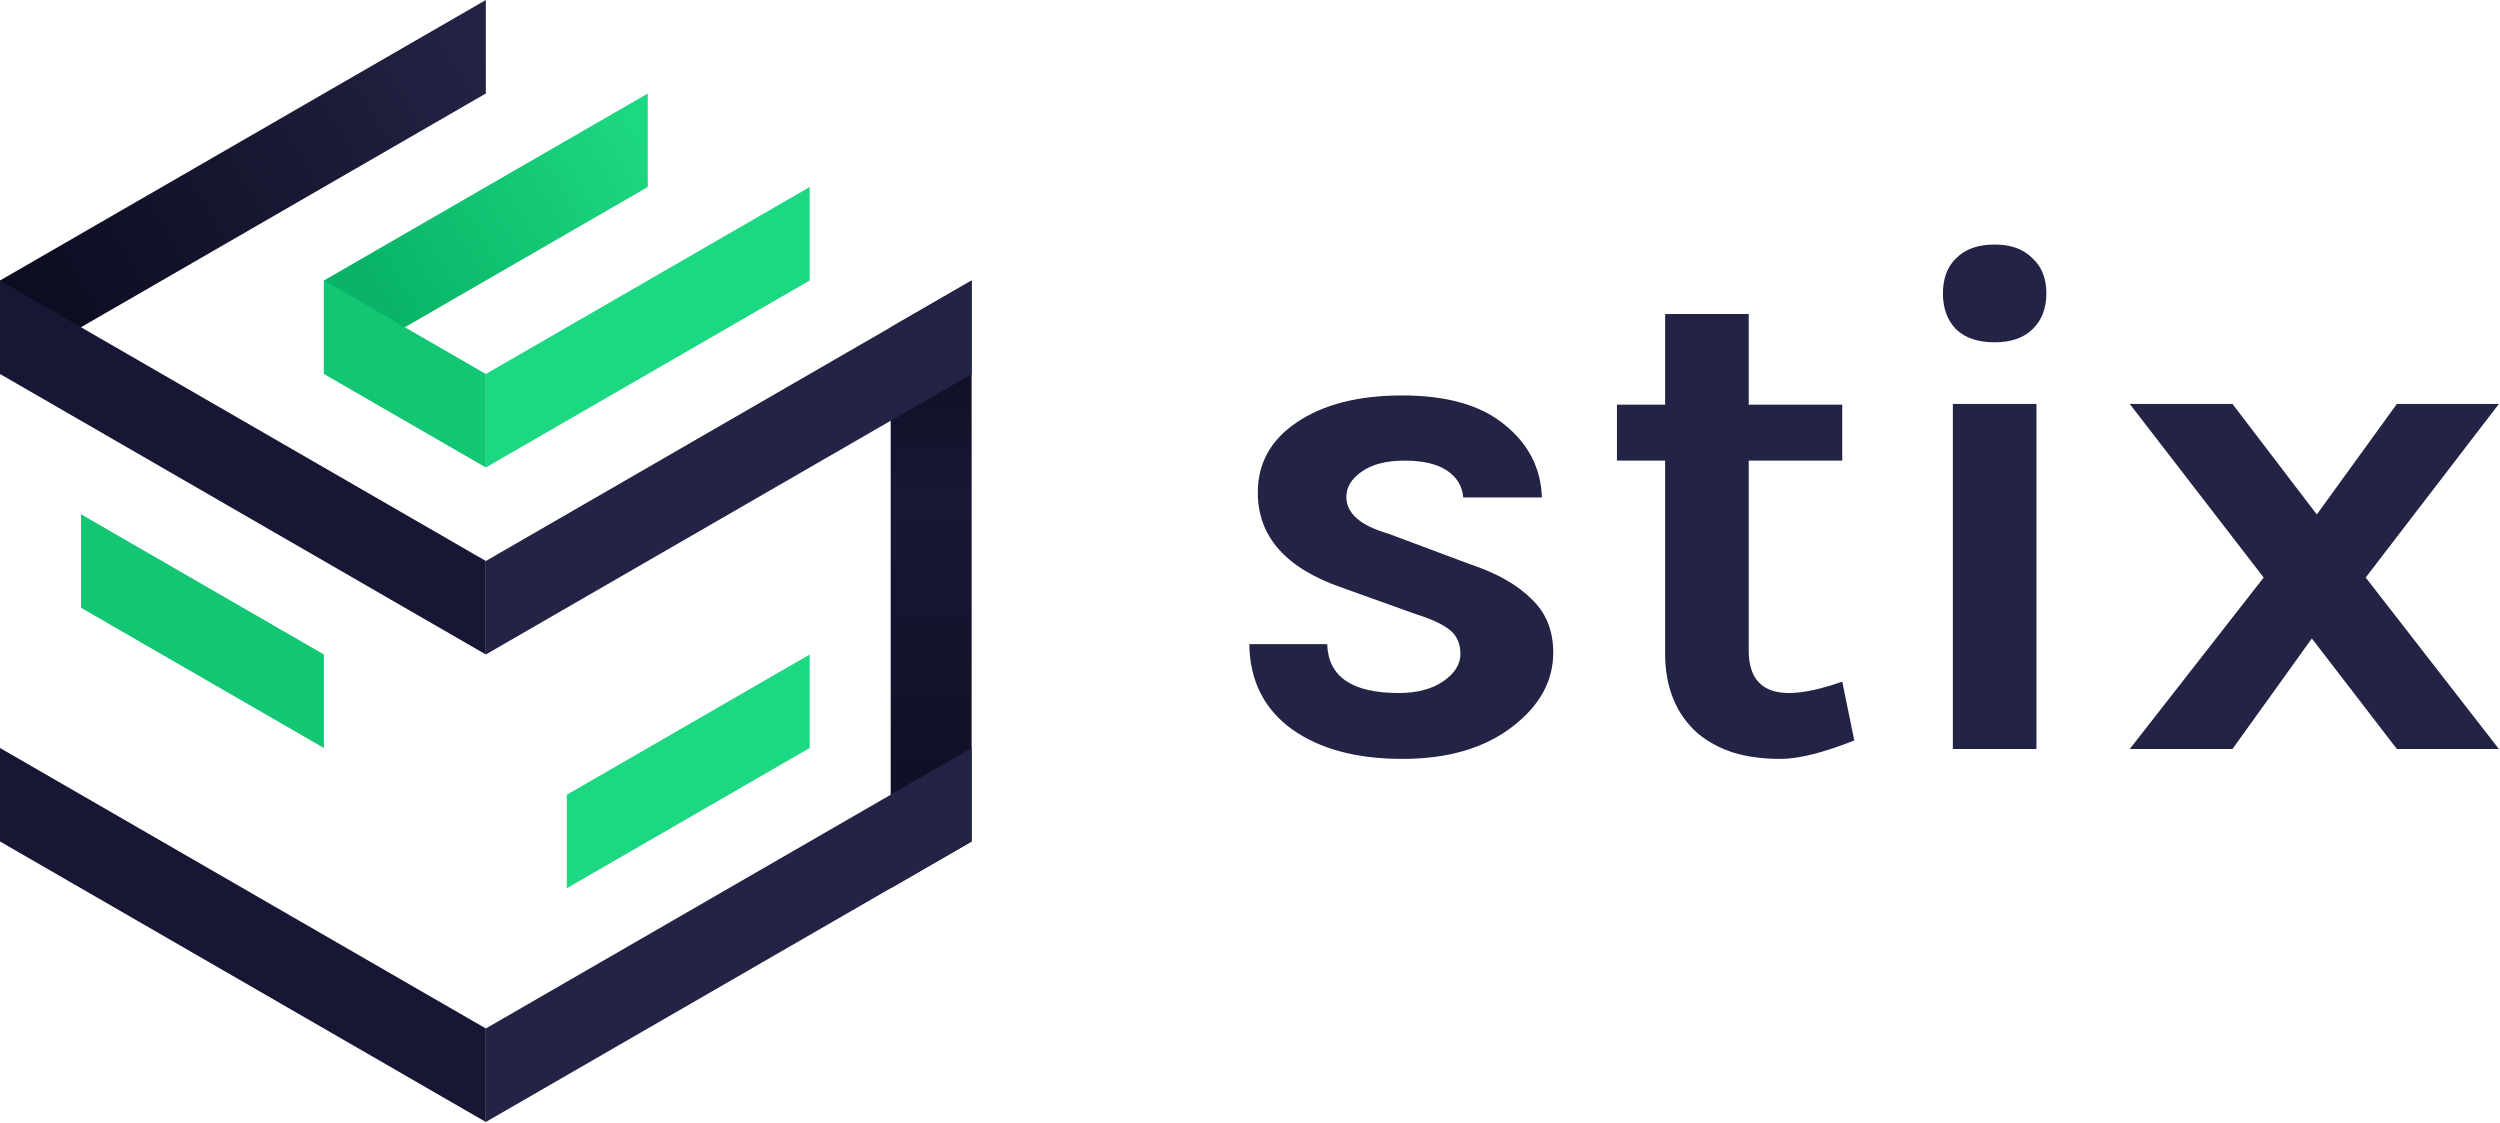 <svg width="1235" height="555" viewBox="0 0 1235 555" fill="none" xmlns="http://www.w3.org/2000/svg">
<path d="M0 184.752L240 46.188V0L0 138.564V184.752Z" fill="url(#paint0_linear)"/>
<path d="M240 277.128L0 138.564V184.752L240 323.316V277.128Z" fill="#171735"/>
<path d="M480 415.692V138.564L440 161.658V438.786L480 415.692Z" fill="url(#paint1_linear)"/>
<path d="M480 138.564L240 277.128V323.316L480 184.752V138.564Z" fill="#232345"/>
<path d="M480 369.504L240 508.068V554.256L480 415.692V369.504Z" fill="#232345"/>
<path d="M0 369.504V415.692L240 554.256V508.068L0 369.504Z" fill="#171735"/>
<path d="M320 46.188V92.376L160 184.752V138.564L320 46.188Z" fill="url(#paint2_linear)"/>
<path d="M400 92.376V138.564L240 230.94V184.752L400 92.376Z" fill="#1DD882"/>
<path d="M160 138.564L240 184.752V230.94L160 184.752V138.564Z" fill="#13C674"/>
<path d="M40 254.034V300.222L160 369.504V323.316L40 254.034Z" fill="#13C674"/>
<path d="M280 392.598V438.786L400 369.504V323.316L280 392.598Z" fill="#1DD882"/>
<path d="M655.65 318.2C656.117 334.3 667.9 342.35 691 342.35C699.867 342.35 707.1 340.483 712.7 336.75C718.534 332.783 721.45 328.233 721.45 323.1C721.45 317.966 719.7 314 716.2 311.2C712.7 308.4 707.217 305.833 699.75 303.5L662.65 290.2C635.117 280.633 621.35 265 621.35 243.3C621.35 228.833 627.767 217.283 640.6 208.65C653.667 199.783 671.05 195.35 692.75 195.35C714.684 195.35 731.484 200.133 743.15 209.7C755.05 219.266 761.234 231.283 761.7 245.75H722.85C722.384 240.15 719.7 235.716 714.8 232.45C709.9 229.183 702.9 227.55 693.8 227.55C684.7 227.55 677.584 229.416 672.45 233.15C667.55 236.65 665.1 240.733 665.1 245.4C665.1 253.566 671.984 259.633 685.75 263.6L726 278.65C739.3 283.083 749.45 288.8 756.45 295.8C763.684 302.566 767.3 311.433 767.3 322.4C767.3 336.4 760.65 348.533 747.35 358.8C733.584 369.533 715.384 374.9 692.75 374.9C670.117 374.9 651.917 370 638.15 360.2C624.384 350.166 617.384 336.166 617.15 318.2H655.65Z" fill="#232345"/>
<path d="M916.021 365.8C900.621 371.866 888.487 374.9 879.621 374.9C870.754 374.9 862.937 373.85 856.171 371.75C849.637 369.65 843.804 366.5 838.671 362.3C827.937 352.733 822.571 339.55 822.571 322.75V227.55H798.771V199.9H822.571V155.1H863.871V199.9H910.071V227.55H863.871V321.35C863.871 335.35 870.521 342.35 883.821 342.35C890.587 342.35 899.337 340.483 910.071 336.75L916.021 365.8Z" fill="#232345"/>
<path d="M964.707 199.55H1006.01V370H964.707V199.55ZM959.807 144.95C959.807 137.483 962.023 131.65 966.457 127.45C970.89 123.016 977.19 120.8 985.357 120.8C993.29 120.8 999.473 123.016 1003.91 127.45C1008.57 131.65 1010.91 137.483 1010.91 144.95C1010.91 152.416 1008.57 158.366 1003.91 162.8C999.473 167 993.29 169.1 985.357 169.1C977.19 169.1 970.89 167 966.457 162.8C962.023 158.366 959.807 152.416 959.807 144.95Z" fill="#232345"/>
<path d="M1234.45 370H1184.05L1142.05 315.4L1102.85 370H1052.1L1118.25 285.3L1052.1 199.55H1102.85L1144.5 254.15L1184.05 199.55H1234.45L1168.65 285.3L1234.45 370Z" fill="#232345"/>
<defs>
<linearGradient id="paint0_linear" x1="240" y1="22" x2="1.21876e-05" y2="167" gradientUnits="userSpaceOnUse">
<stop stop-color="#232345"/>
<stop offset="0.866" stop-color="#0D0D22"/>
</linearGradient>
<linearGradient id="paint1_linear" x1="460" y1="150.5" x2="460" y2="425.5" gradientUnits="userSpaceOnUse">
<stop stop-color="#0D0D22"/>
<stop offset="0.346" stop-color="#171735"/>
<stop offset="0.678" stop-color="#13132D"/>
<stop offset="1" stop-color="#0D0D22"/>
</linearGradient>
<linearGradient id="paint2_linear" x1="320" y1="69.999" x2="160" y2="164" gradientUnits="userSpaceOnUse">
<stop stop-color="#1DD882"/>
<stop offset="0.812" stop-color="#09B466"/>
</linearGradient>
</defs>
</svg>
